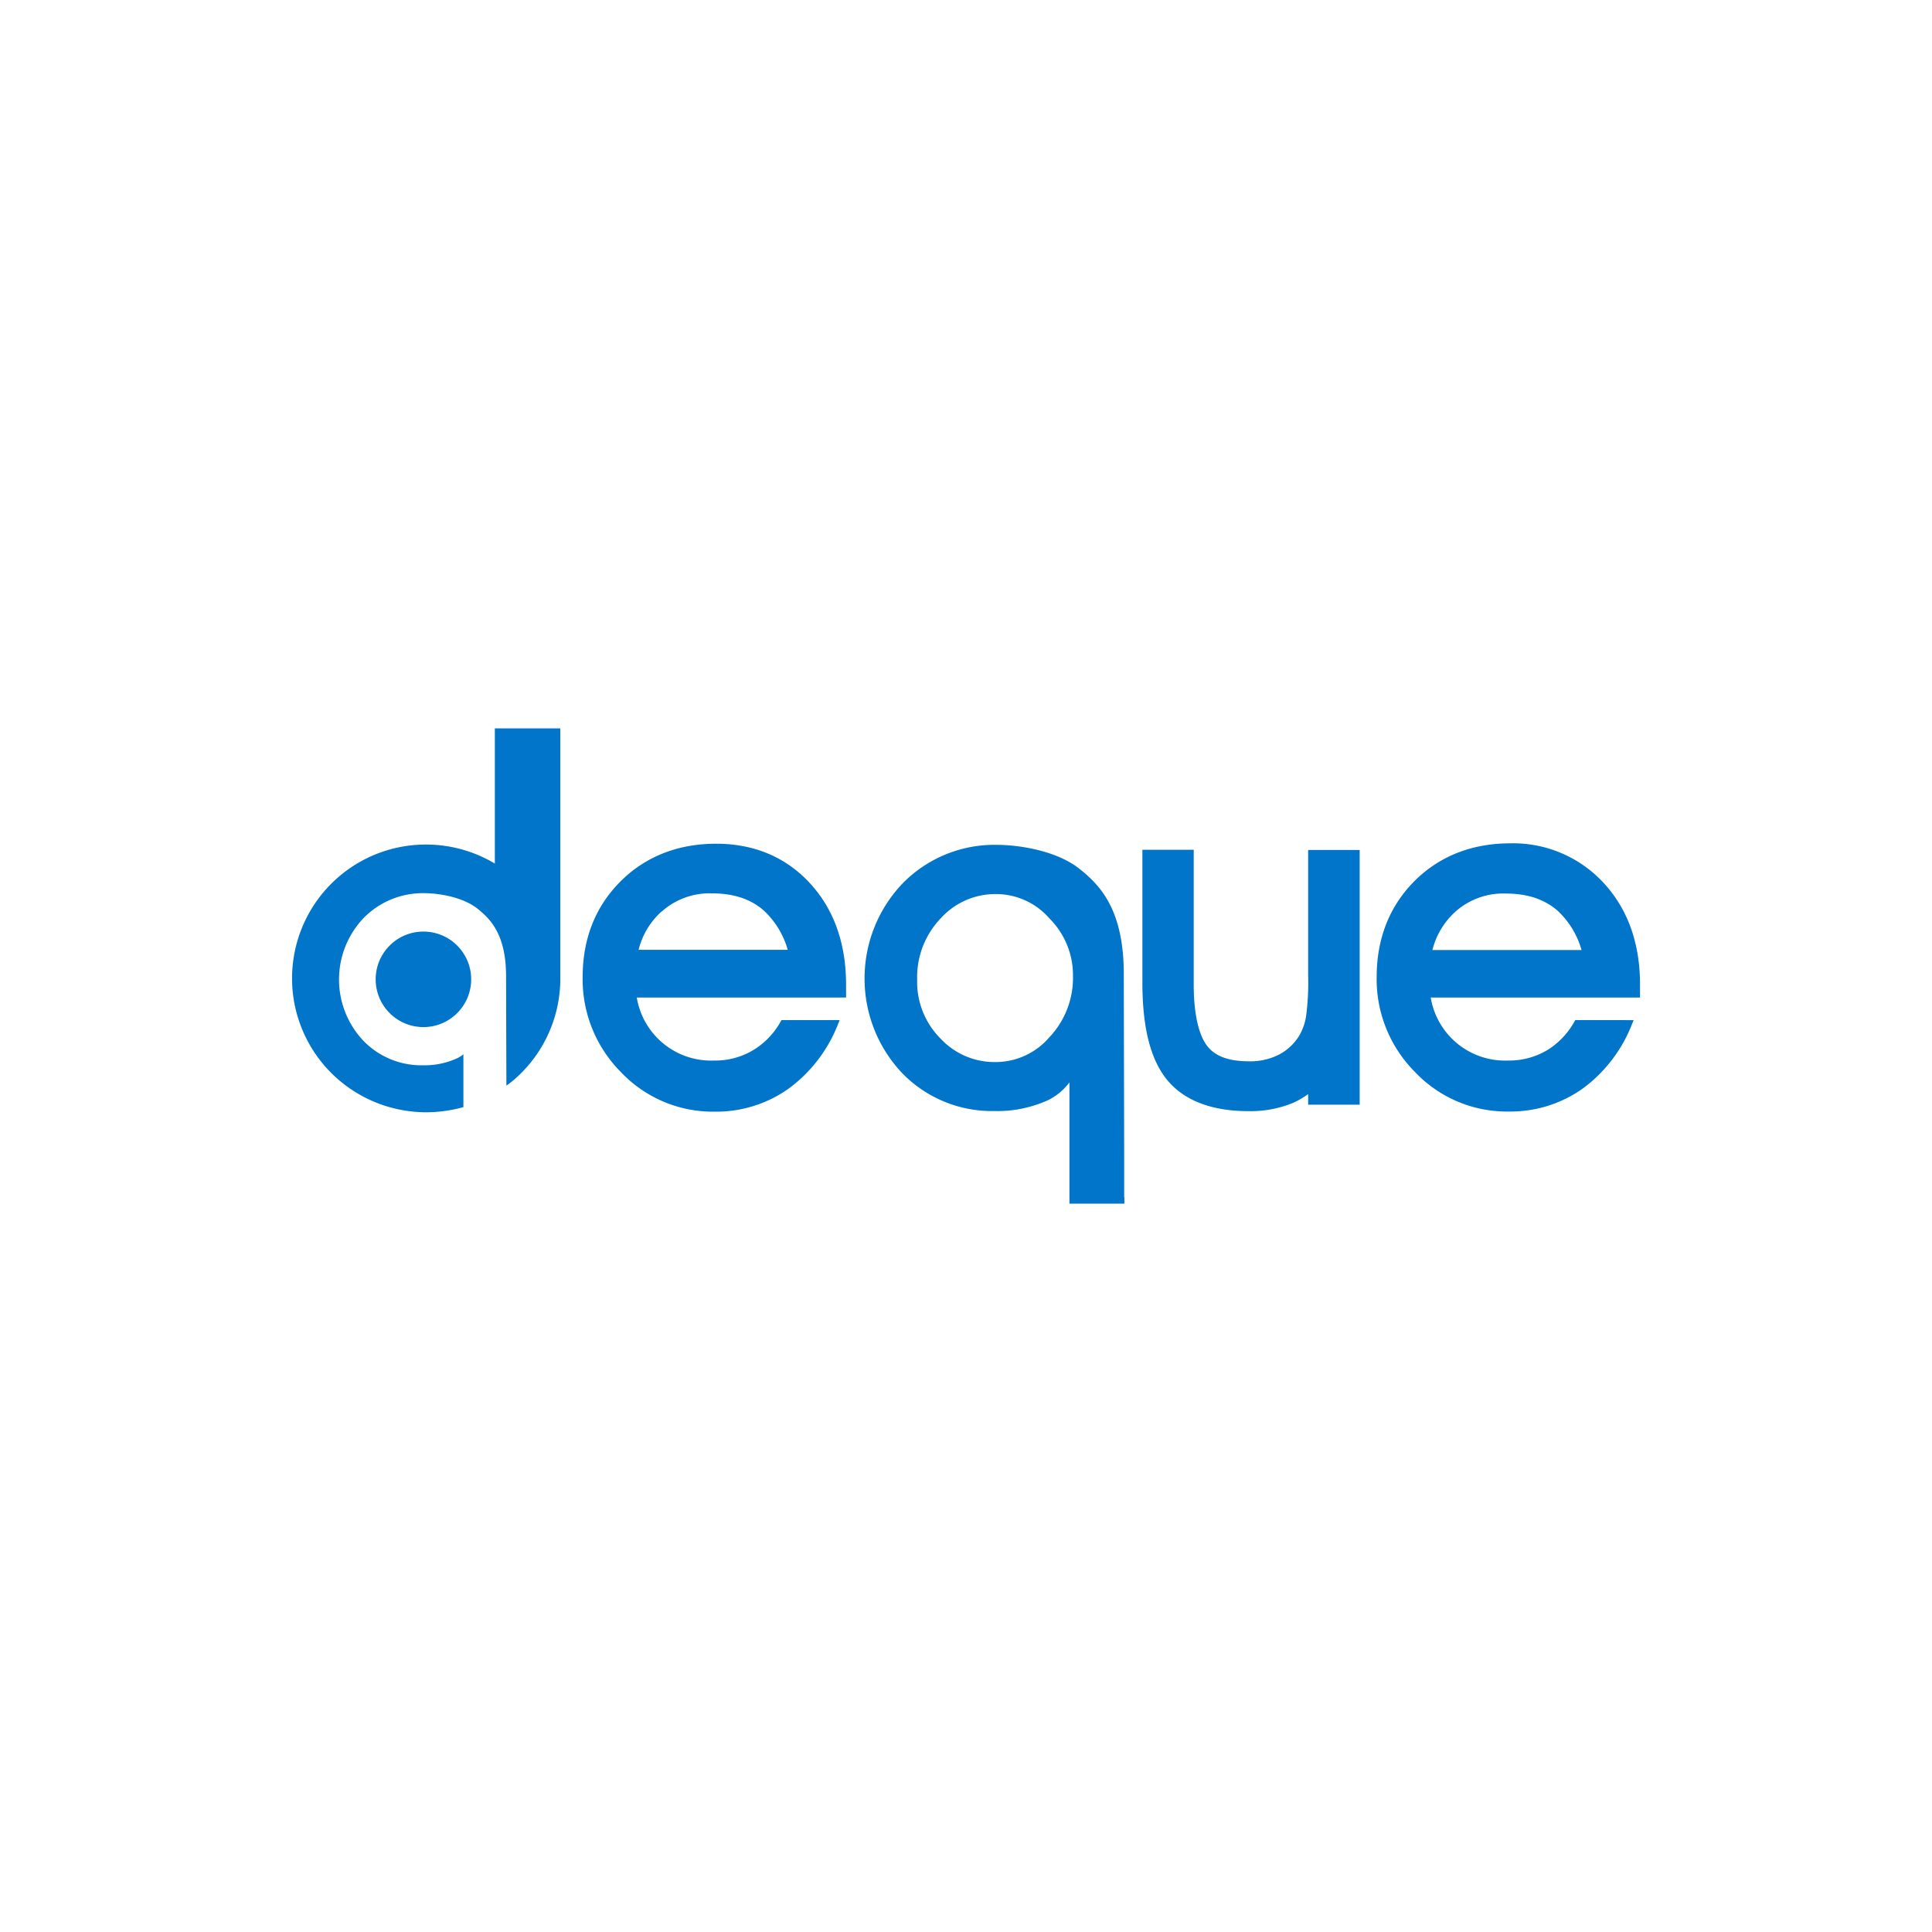 <svg xmlns="http://www.w3.org/2000/svg" fill="#0075c9" viewBox="0 0 120 60" height="1em" width="1em">
  <path d="M81.252 30.596a16.08 16.08 0 0 1-.133 2.556c-.065.392-.196.77-.388 1.117-.3.517-.74.94-1.266 1.222a3.91 3.91 0 0 1-1.877.428c-1.256 0-2.115-.3-2.624-.974s-.82-1.97-.82-3.785v-8.378h-3.188v8.245c0 2.792.502 4.783 1.535 6.046s2.745 1.942 5.038 1.942c.956.023 1.907-.153 2.792-.517a5.1 5.1 0 0 0 .931-.543v.658h3.2v-15.82h-3.2zM48.538 33.36a4.83 4.83 0 0 1-1.613 1.777 4.58 4.58 0 0 1-2.572.735 4.68 4.68 0 0 1-4.802-3.912h13v-.8c0-2.56-.754-4.68-2.24-6.297s-3.465-2.458-5.83-2.458-4.402.794-5.956 2.357-2.336 3.56-2.336 5.937a8.17 8.17 0 0 0 2.38 5.894 7.87 7.87 0 0 0 5.841 2.454A7.75 7.75 0 0 0 49 37.604a9.04 9.04 0 0 0 3.049-3.989l.105-.254zm-7.445-6.735a4.46 4.46 0 0 1 3.102-1.138c1.356 0 2.413.344 3.232 1.055.717.664 1.236 1.513 1.5 2.454h-9.264a4.75 4.75 0 0 1 1.415-2.37"/>
  <path d="M97.842 33.36c-.38.718-.932 1.33-1.6 1.777-.766.495-1.662.75-2.575.735a4.68 4.68 0 0 1-4.802-3.912h13v-.8c0-2.56-.754-4.68-2.24-6.297a7.64 7.64 0 0 0-5.826-2.482c-2.364 0-4.405.794-5.956 2.357s-2.336 3.577-2.336 5.953a8.16 8.16 0 0 0 2.382 5.894 7.86 7.86 0 0 0 5.837 2.454c1.643.02 3.25-.482 4.588-1.433a9.02 9.02 0 0 0 3.05-3.99l.105-.254zm-7.444-6.735c.852-.76 1.964-1.162 3.105-1.126 1.353 0 2.4.344 3.23 1.055a5.31 5.31 0 0 1 1.5 2.454H88.97a4.73 4.73 0 0 1 1.415-2.369m-20.56 17.725v-2.38L69.8 30.7c.046-4.107-1.408-5.674-2.764-6.744-1.476-1.167-3.884-1.48-5.075-1.48a7.98 7.98 0 0 0-5.894 2.389c-3.132 3.284-3.16 8.44-.062 11.757a7.77 7.77 0 0 0 5.785 2.386c1.113.03 2.218-.2 3.235-.642.552-.255 1.03-.647 1.4-1.138v7.535h3.412v-.397zm-4.637-9.95a4.4 4.4 0 0 1-3.347 1.552c-1.3.02-2.55-.515-3.434-1.47a4.97 4.97 0 0 1-1.44-3.636 5.28 5.28 0 0 1 1.452-3.81 4.57 4.57 0 0 1 3.474-1.517 4.39 4.39 0 0 1 3.294 1.517 4.98 4.98 0 0 1 1.458 3.574 5.37 5.37 0 0 1-1.458 3.794m-41.853-3.594c.002-1.637 1.33-2.963 2.967-2.962s2.964 1.328 2.964 2.966-1.327 2.965-2.964 2.966-2.965-1.325-2.967-2.962M34.8 30.7V15.24h-4.064v8.397c-3.016-1.8-6.843-1.525-9.56.708s-3.735 5.933-2.543 9.24 4.334 5.5 7.85 5.5a8.66 8.66 0 0 0 2.225-.3.53.53 0 0 0 .075-.019v-3.282a2.02 2.02 0 0 1-.428.264 4.86 4.86 0 0 1-2.088.419c-1.403.028-2.754-.535-3.722-1.55a5.54 5.54 0 0 1 .031-7.588c.997-1.022 2.373-1.584 3.8-1.552.77 0 2.32.205 3.273.955.875.692 1.815 1.7 1.784 4.343l.02 6.654a5.09 5.09 0 0 0 .397-.3 8.29 8.29 0 0 0 2.949-6.12v-.298"/>
</svg>
